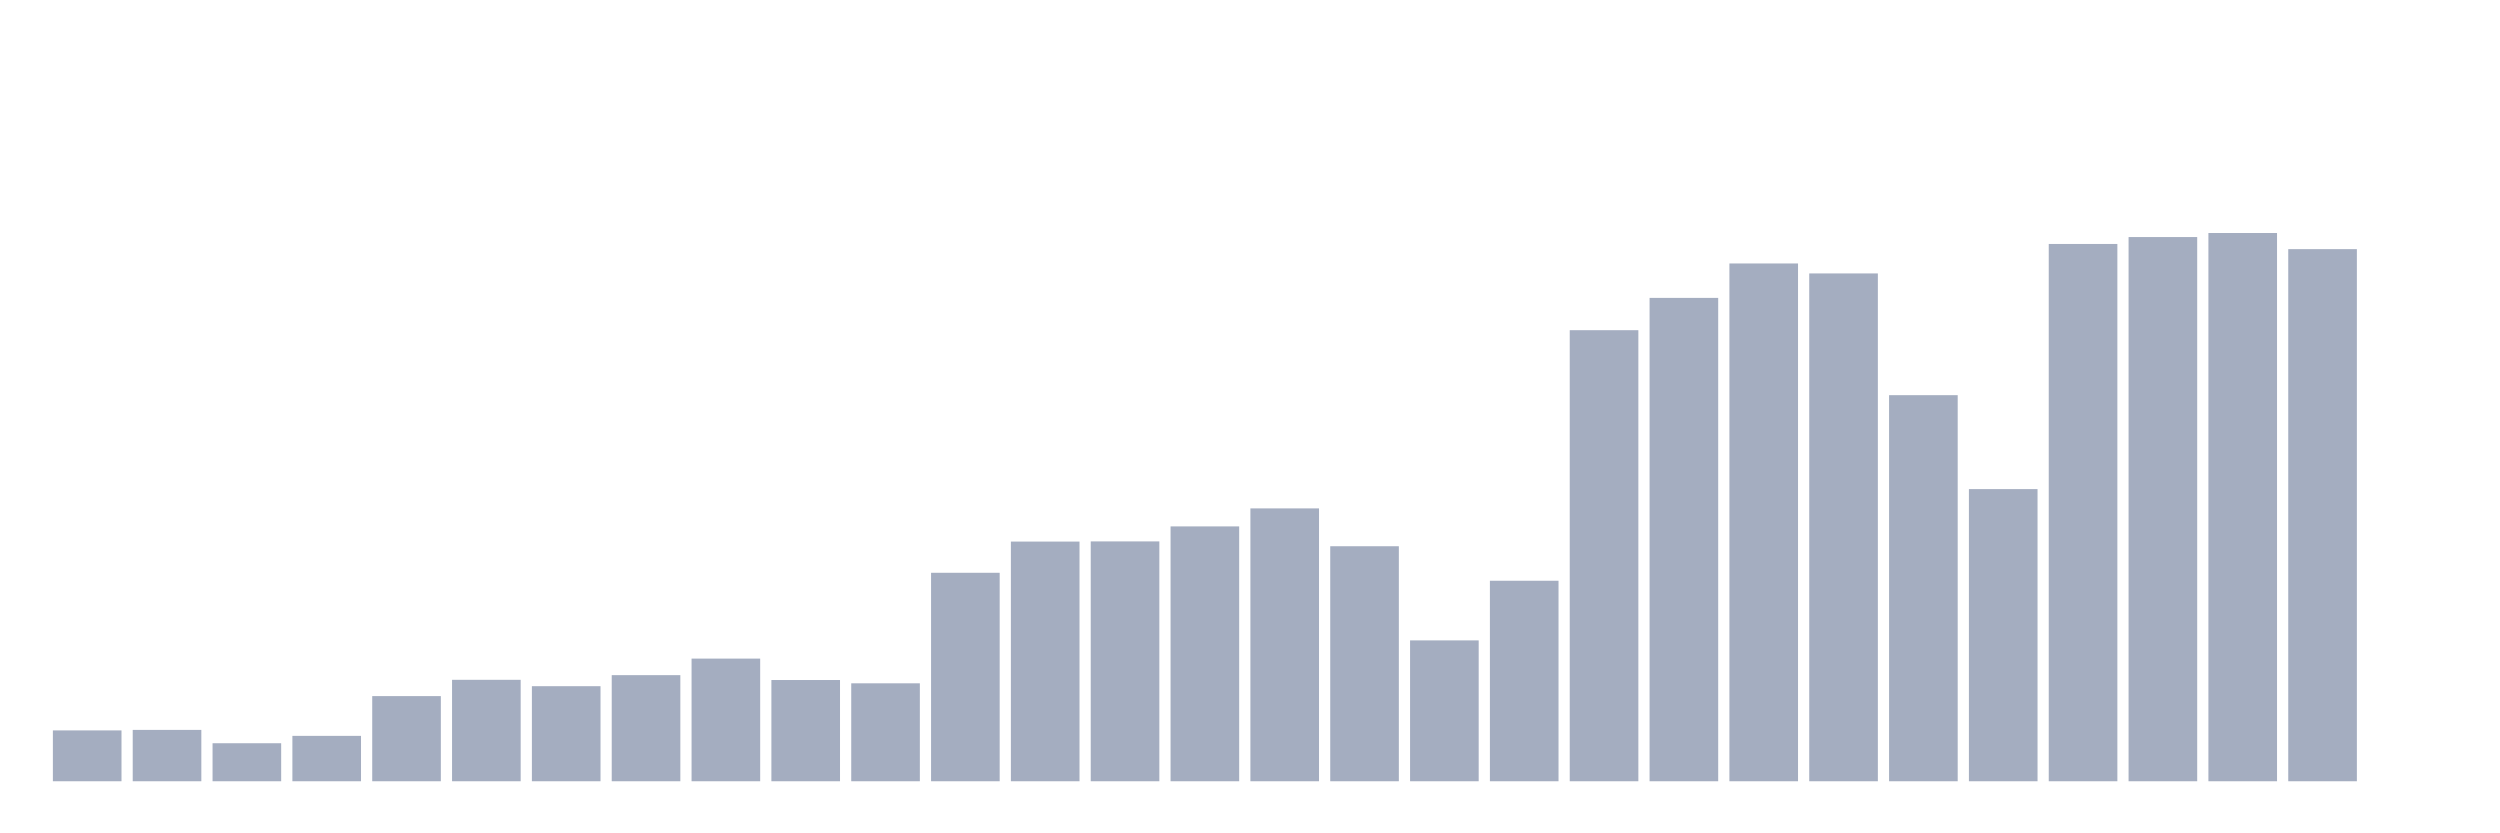 <svg xmlns="http://www.w3.org/2000/svg" viewBox="0 0 480 160"><g transform="translate(10,10)"><rect class="bar" x="0.153" width="13.175" y="130.238" height="9.762" fill="rgb(164,173,192)"></rect><rect class="bar" x="15.482" width="13.175" y="130.142" height="9.858" fill="rgb(164,173,192)"></rect><rect class="bar" x="30.81" width="13.175" y="132.702" height="7.298" fill="rgb(164,173,192)"></rect><rect class="bar" x="46.138" width="13.175" y="131.286" height="8.714" fill="rgb(164,173,192)"></rect><rect class="bar" x="61.466" width="13.175" y="123.652" height="16.348" fill="rgb(164,173,192)"></rect><rect class="bar" x="76.794" width="13.175" y="120.524" height="19.476" fill="rgb(164,173,192)"></rect><rect class="bar" x="92.123" width="13.175" y="121.748" height="18.252" fill="rgb(164,173,192)"></rect><rect class="bar" x="107.451" width="13.175" y="119.628" height="20.372" fill="rgb(164,173,192)"></rect><rect class="bar" x="122.779" width="13.175" y="116.451" height="23.549" fill="rgb(164,173,192)"></rect><rect class="bar" x="138.107" width="13.175" y="120.564" height="19.436" fill="rgb(164,173,192)"></rect><rect class="bar" x="153.436" width="13.175" y="121.196" height="18.804" fill="rgb(164,173,192)"></rect><rect class="bar" x="168.764" width="13.175" y="99.975" height="40.025" fill="rgb(164,173,192)"></rect><rect class="bar" x="184.092" width="13.175" y="93.982" height="46.018" fill="rgb(164,173,192)"></rect><rect class="bar" x="199.42" width="13.175" y="93.95" height="46.05" fill="rgb(164,173,192)"></rect><rect class="bar" x="214.748" width="13.175" y="91.069" height="48.931" fill="rgb(164,173,192)"></rect><rect class="bar" x="230.077" width="13.175" y="87.612" height="52.388" fill="rgb(164,173,192)"></rect><rect class="bar" x="245.405" width="13.175" y="94.878" height="45.122" fill="rgb(164,173,192)"></rect><rect class="bar" x="260.733" width="13.175" y="112.954" height="27.046" fill="rgb(164,173,192)"></rect><rect class="bar" x="276.061" width="13.175" y="101.504" height="38.496" fill="rgb(164,173,192)"></rect><rect class="bar" x="291.39" width="13.175" y="53.397" height="86.603" fill="rgb(164,173,192)"></rect><rect class="bar" x="306.718" width="13.175" y="47.196" height="92.804" fill="rgb(164,173,192)"></rect><rect class="bar" x="322.046" width="13.175" y="40.586" height="99.414" fill="rgb(164,173,192)"></rect><rect class="bar" x="337.374" width="13.175" y="42.499" height="97.501" fill="rgb(164,173,192)"></rect><rect class="bar" x="352.702" width="13.175" y="65.872" height="74.128" fill="rgb(164,173,192)"></rect><rect class="bar" x="368.031" width="13.175" y="83.908" height="56.092" fill="rgb(164,173,192)"></rect><rect class="bar" x="383.359" width="13.175" y="36.841" height="103.159" fill="rgb(164,173,192)"></rect><rect class="bar" x="398.687" width="13.175" y="35.513" height="104.487" fill="rgb(164,173,192)"></rect><rect class="bar" x="414.015" width="13.175" y="34.737" height="105.263" fill="rgb(164,173,192)"></rect><rect class="bar" x="429.344" width="13.175" y="37.834" height="102.166" fill="rgb(164,173,192)"></rect><rect class="bar" x="444.672" width="13.175" y="140" height="0" fill="rgb(164,173,192)"></rect></g></svg>